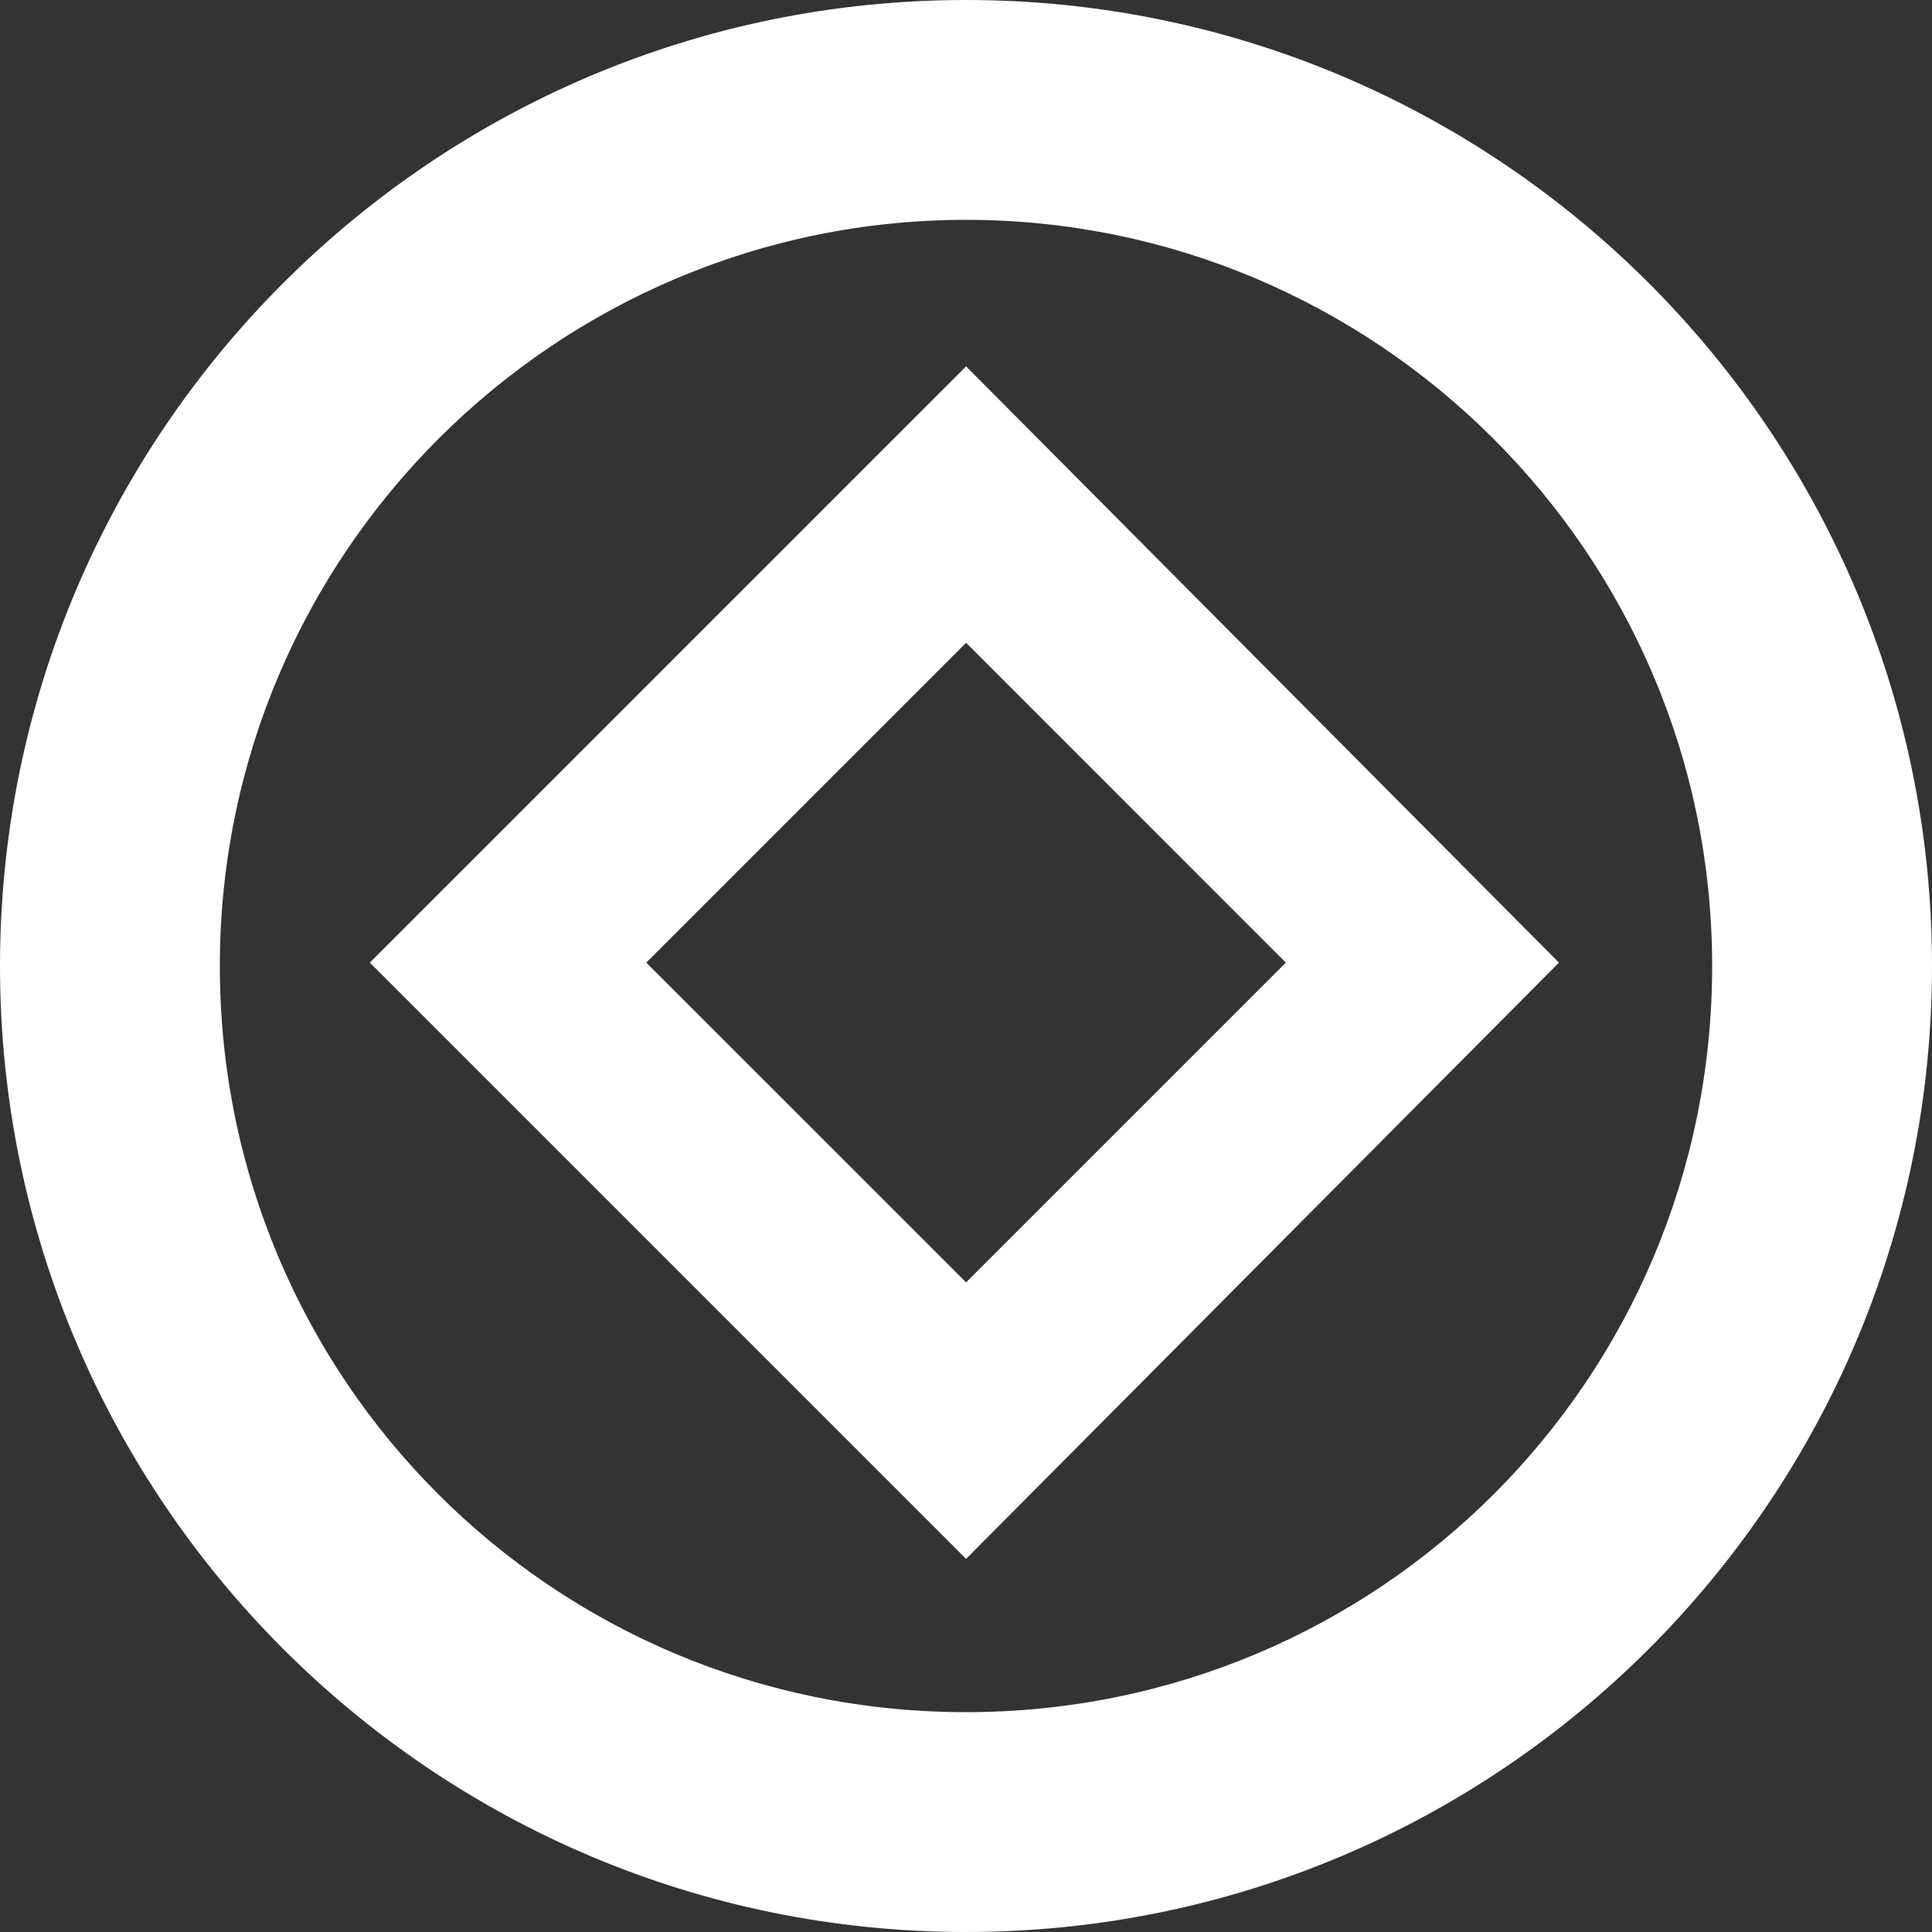 <svg width="24" height="24" viewBox="0 0 24 24" fill="none" xmlns="http://www.w3.org/2000/svg">
<rect x="0" y="0" width="24" height="24" fill="#333333" stroke="none"/>
<path d="M12 24C5.379 24 0 18.621 0 12C0 5.379 5.379 0 12 0C18.621 0 24 5.379 24 12C24 18.621 18.621 24 12 24ZM12 2.731C6.91 2.731 2.731 6.869 2.731 12C2.731 17.131 6.869 21.269 12 21.269C17.131 21.269 21.269 17.131 21.269 12C21.269 6.869 17.09 2.731 12 2.731Z" fill="#FFF"/>
<path d="M12.001 19.365L4.594 11.958L12.001 4.551L19.366 11.958L12.001 19.365ZM8.028 11.958L12.001 15.93L15.973 11.958L12.001 7.985L8.028 11.958Z" fill="#FFF"/>
</svg>
